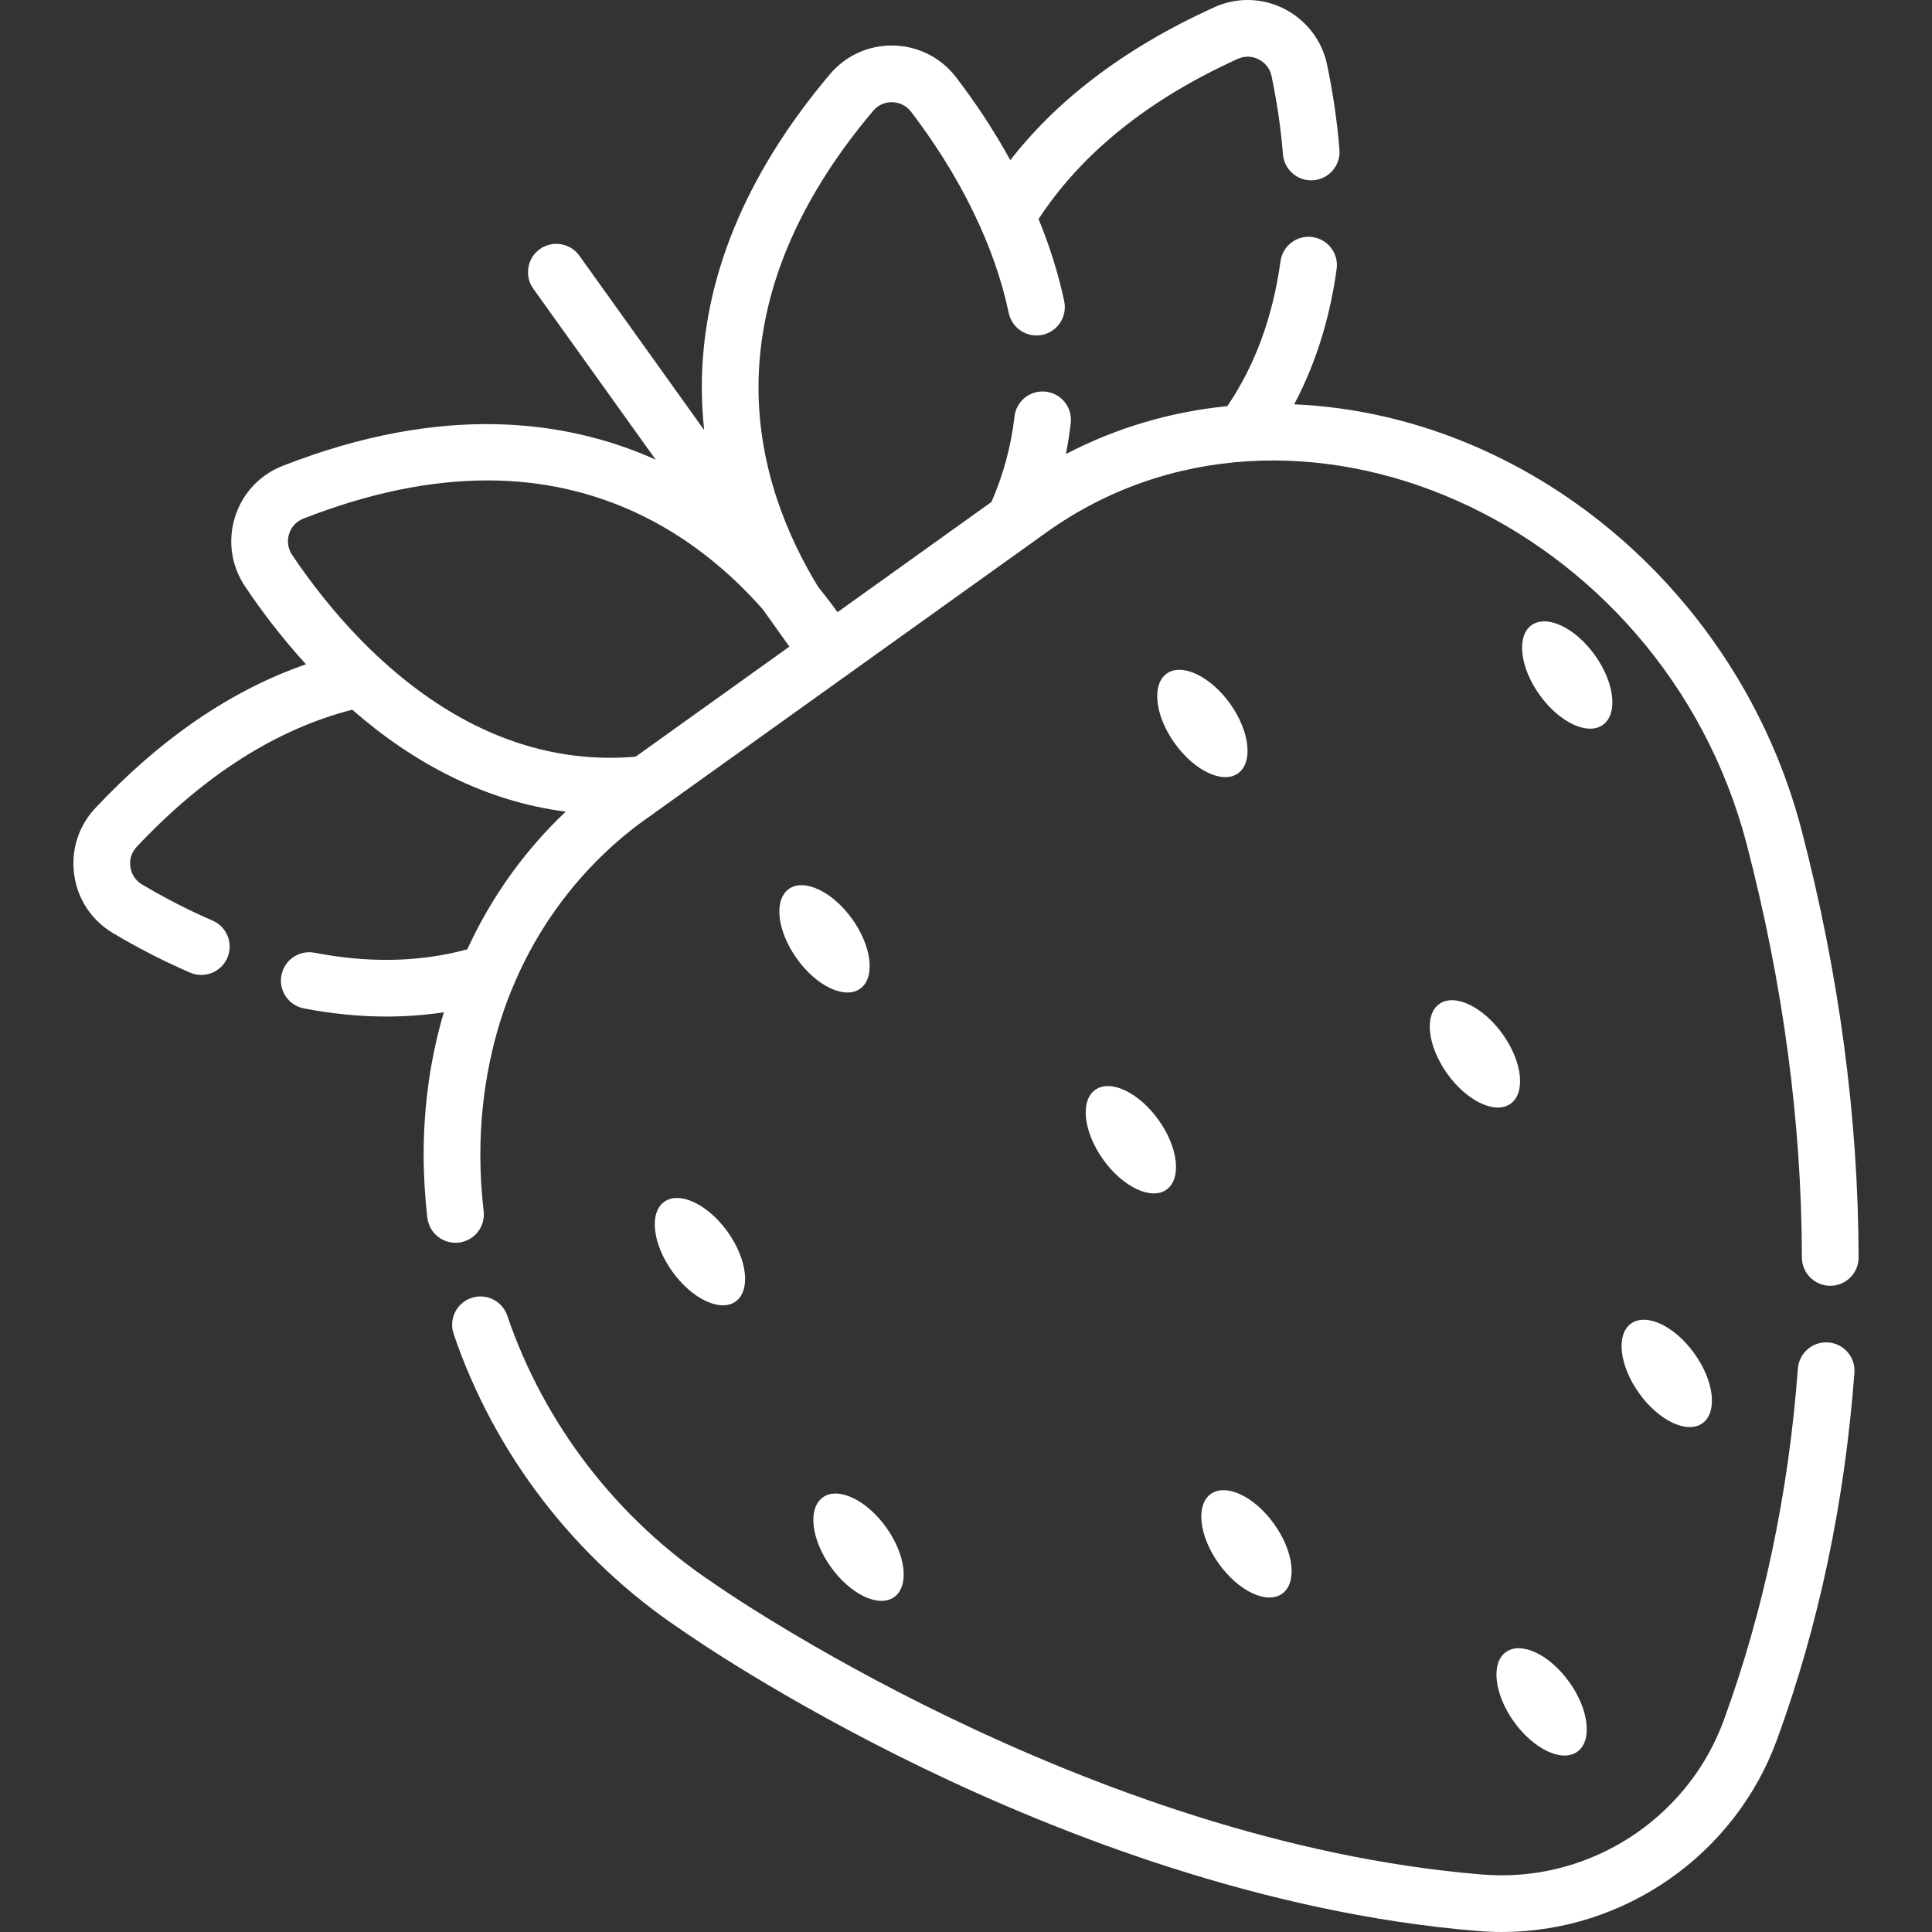 <svg width="50" height="50" viewBox="0 0 50 50" fill="none" xmlns="http://www.w3.org/2000/svg">
<rect x="0" y="0" width="50" height="50" fill="#333333" stroke="none"/>
<path d="M19.038 33.683C19.434 33.4 19.341 32.592 18.831 31.88C18.321 31.167 17.587 30.819 17.191 31.102C16.795 31.385 16.888 32.193 17.398 32.905C17.908 33.618 18.642 33.966 19.038 33.683Z" fill="white"/>
<path d="M22.262 25.587C22.657 25.304 22.565 24.497 22.055 23.785C21.545 23.072 20.81 22.724 20.415 23.007C20.019 23.29 20.112 24.097 20.622 24.81C21.132 25.523 21.866 25.871 22.262 25.587Z" fill="white"/>
<path d="M30.19 30.787C30.586 30.503 30.493 29.696 29.983 28.984C29.473 28.271 28.739 27.923 28.343 28.206C27.948 28.489 28.04 29.297 28.55 30.009C29.06 30.722 29.794 31.07 30.19 30.787Z" fill="white"/>
<path d="M41.483 18.759C41.879 18.476 41.786 17.669 41.276 16.956C40.766 16.244 40.032 15.896 39.636 16.179C39.241 16.462 39.333 17.27 39.843 17.982C40.353 18.695 41.087 19.043 41.483 18.759Z" fill="white"/>
<path d="M39.094 28.564C39.49 28.281 39.397 27.474 38.887 26.761C38.377 26.049 37.643 25.701 37.247 25.984C36.852 26.267 36.944 27.074 37.454 27.787C37.964 28.5 38.698 28.848 39.094 28.564Z" fill="white"/>
<path d="M44.059 36.834C44.455 36.55 44.362 35.743 43.852 35.031C43.342 34.318 42.608 33.97 42.212 34.253C41.816 34.536 41.909 35.344 42.419 36.056C42.929 36.769 43.663 37.117 44.059 36.834Z" fill="white"/>
<path d="M33.182 41.245C33.578 40.962 33.485 40.154 32.975 39.442C32.465 38.729 31.731 38.381 31.335 38.664C30.939 38.948 31.032 39.755 31.542 40.468C32.052 41.18 32.786 41.528 33.182 41.245Z" fill="white"/>
<path d="M40.82 45.335C41.216 45.052 41.123 44.245 40.613 43.532C40.103 42.819 39.369 42.471 38.973 42.755C38.578 43.038 38.67 43.845 39.18 44.558C39.69 45.27 40.424 45.618 40.82 45.335Z" fill="white"/>
<path d="M23.142 41.332C23.538 41.049 23.445 40.242 22.935 39.529C22.425 38.816 21.691 38.468 21.295 38.752C20.899 39.035 20.992 39.842 21.502 40.554C22.012 41.267 22.746 41.615 23.142 41.332Z" fill="white"/>
<path d="M32.041 20.014C32.437 19.731 32.344 18.924 31.834 18.211C31.324 17.498 30.59 17.15 30.194 17.433C29.798 17.717 29.891 18.524 30.401 19.236C30.911 19.949 31.645 20.297 32.041 20.014Z" fill="white"/>
<path d="M47.316 34.742C46.91 34.712 46.56 35.015 46.529 35.419C46.29 38.631 45.644 41.694 44.611 44.521C43.734 46.92 41.424 48.533 38.865 48.533C38.699 48.533 38.531 48.526 38.366 48.513C28.065 47.674 18.587 41.058 18.493 40.992C18.487 40.987 18.481 40.983 18.476 40.979C15.983 39.325 14.085 36.864 13.128 34.049C12.998 33.666 12.582 33.461 12.198 33.591C11.815 33.721 11.61 34.138 11.74 34.521C12.798 37.638 14.898 40.363 17.655 42.195C17.846 42.329 20.217 43.979 23.881 45.753C27.341 47.427 32.641 49.519 38.247 49.974C38.452 49.991 38.659 50 38.865 50C42.038 50 44.9 48 45.988 45.024C47.068 42.07 47.742 38.874 47.992 35.528C48.022 35.124 47.719 34.772 47.316 34.742Z" fill="white"/>
<path d="M46.623 21.477C45.003 15.278 39.537 10.727 33.494 10.464C34.116 9.289 34.44 8.073 34.592 6.962C34.648 6.56 34.367 6.19 33.965 6.135C33.565 6.079 33.195 6.36 33.139 6.761C32.941 8.204 32.481 9.453 31.763 10.511C30.291 10.656 28.878 11.076 27.585 11.751C27.639 11.485 27.68 11.217 27.711 10.947C27.757 10.544 27.466 10.181 27.064 10.136C26.66 10.091 26.299 10.38 26.254 10.783C26.169 11.541 25.97 12.277 25.659 12.991L21.675 15.843C21.436 15.51 21.245 15.279 21.177 15.193C20.388 13.904 19.63 12.12 19.63 10.024C19.63 7.608 20.629 5.2 22.6 2.865C22.762 2.674 22.968 2.645 23.077 2.645C23.275 2.645 23.459 2.735 23.579 2.893C24.099 3.573 24.71 4.483 25.22 5.55C25.609 6.357 25.919 7.213 26.106 8.1C26.19 8.496 26.579 8.749 26.976 8.666C27.372 8.582 27.625 8.193 27.542 7.796C27.382 7.047 27.152 6.334 26.878 5.668C27.877 4.142 29.491 2.677 32.034 1.523C32.116 1.486 32.202 1.467 32.289 1.467C32.544 1.467 32.837 1.639 32.907 1.968C33.049 2.642 33.149 3.324 33.203 3.992C33.235 4.396 33.587 4.697 33.992 4.665C34.396 4.632 34.697 4.279 34.665 3.875C34.606 3.144 34.498 2.4 34.342 1.663C34.138 0.699 33.274 0 32.289 0C31.992 0 31.702 0.063 31.428 0.187C28.975 1.299 27.288 2.679 26.146 4.144C25.683 3.302 25.185 2.578 24.745 2.002C24.344 1.479 23.737 1.178 23.077 1.178C22.46 1.178 21.877 1.448 21.48 1.919C19.279 4.525 18.163 7.252 18.163 10.024C18.163 10.403 18.185 10.771 18.224 11.13L14.994 6.617C14.759 6.288 14.3 6.213 13.97 6.447C13.642 6.684 13.566 7.142 13.801 7.471L16.969 11.896C14.654 10.856 11.458 10.435 7.314 12.057C6.722 12.289 6.272 12.77 6.082 13.379C5.89 13.989 5.985 14.644 6.34 15.174C6.726 15.751 7.254 16.464 7.919 17.192C5.993 17.858 4.168 19.102 2.466 20.915C2.101 21.303 1.9 21.811 1.9 22.344C1.9 23.092 2.283 23.767 2.924 24.149C3.573 24.535 4.244 24.88 4.919 25.171C5.292 25.331 5.723 25.16 5.883 24.789C6.044 24.416 5.873 23.985 5.501 23.825C4.884 23.558 4.269 23.243 3.675 22.889C3.482 22.774 3.367 22.571 3.367 22.344C3.367 22.232 3.396 22.068 3.535 21.919C5.281 20.061 7.152 18.871 9.116 18.367C10.71 19.76 12.567 20.74 14.642 21.005C13.57 22.017 12.711 23.224 12.094 24.568C10.801 24.92 9.464 24.913 8.143 24.657C7.745 24.58 7.361 24.84 7.284 25.238C7.206 25.636 7.466 26.02 7.864 26.097C8.587 26.237 9.304 26.308 9.994 26.308H9.995C10.505 26.308 11.002 26.271 11.486 26.198C11.143 27.361 10.964 28.599 10.964 29.884C10.964 30.423 10.997 30.972 11.06 31.515C11.107 31.918 11.472 32.205 11.874 32.158C12.276 32.111 12.564 31.747 12.517 31.345C12.46 30.858 12.431 30.367 12.431 29.885C12.431 28.23 12.774 26.676 13.321 25.427C14.604 22.433 16.868 21.118 16.933 21.041L16.982 21.006C16.983 21.006 16.983 21.006 16.984 21.005C16.985 21.004 16.986 21.003 16.987 21.003C16.988 21.002 16.989 21.002 16.99 21.001C16.991 21 16.991 21 16.991 21C17.095 20.926 18.175 20.153 27.073 13.784C33.454 9.215 43.014 13.464 45.204 21.848C46.147 25.462 46.628 29.059 46.633 32.544C46.634 32.948 46.963 33.276 47.367 33.276C47.771 33.276 48.101 32.949 48.1 32.542C48.094 28.933 47.597 25.21 46.623 21.477ZM16.448 19.584C14.652 19.735 12.867 19.27 11.142 18.089C10.554 17.687 10.023 17.235 9.549 16.772C8.681 15.921 8.012 15.035 7.558 14.358C7.452 14.199 7.423 14.002 7.482 13.818C7.515 13.711 7.607 13.518 7.849 13.423C9.536 12.762 11.128 12.433 12.617 12.433C15.454 12.433 17.873 13.651 19.742 15.771L20.299 16.551C20.343 16.613 20.386 16.675 20.429 16.735L16.448 19.584Z" fill="white"/>
<path d="M16.982 21.006L16.982 21.006L16.983 21.006L16.982 21.006Z" fill="white"/>
<path d="M16.982 21.006L16.982 21.007L16.982 21.006H16.982Z" fill="white"/>
</svg>

